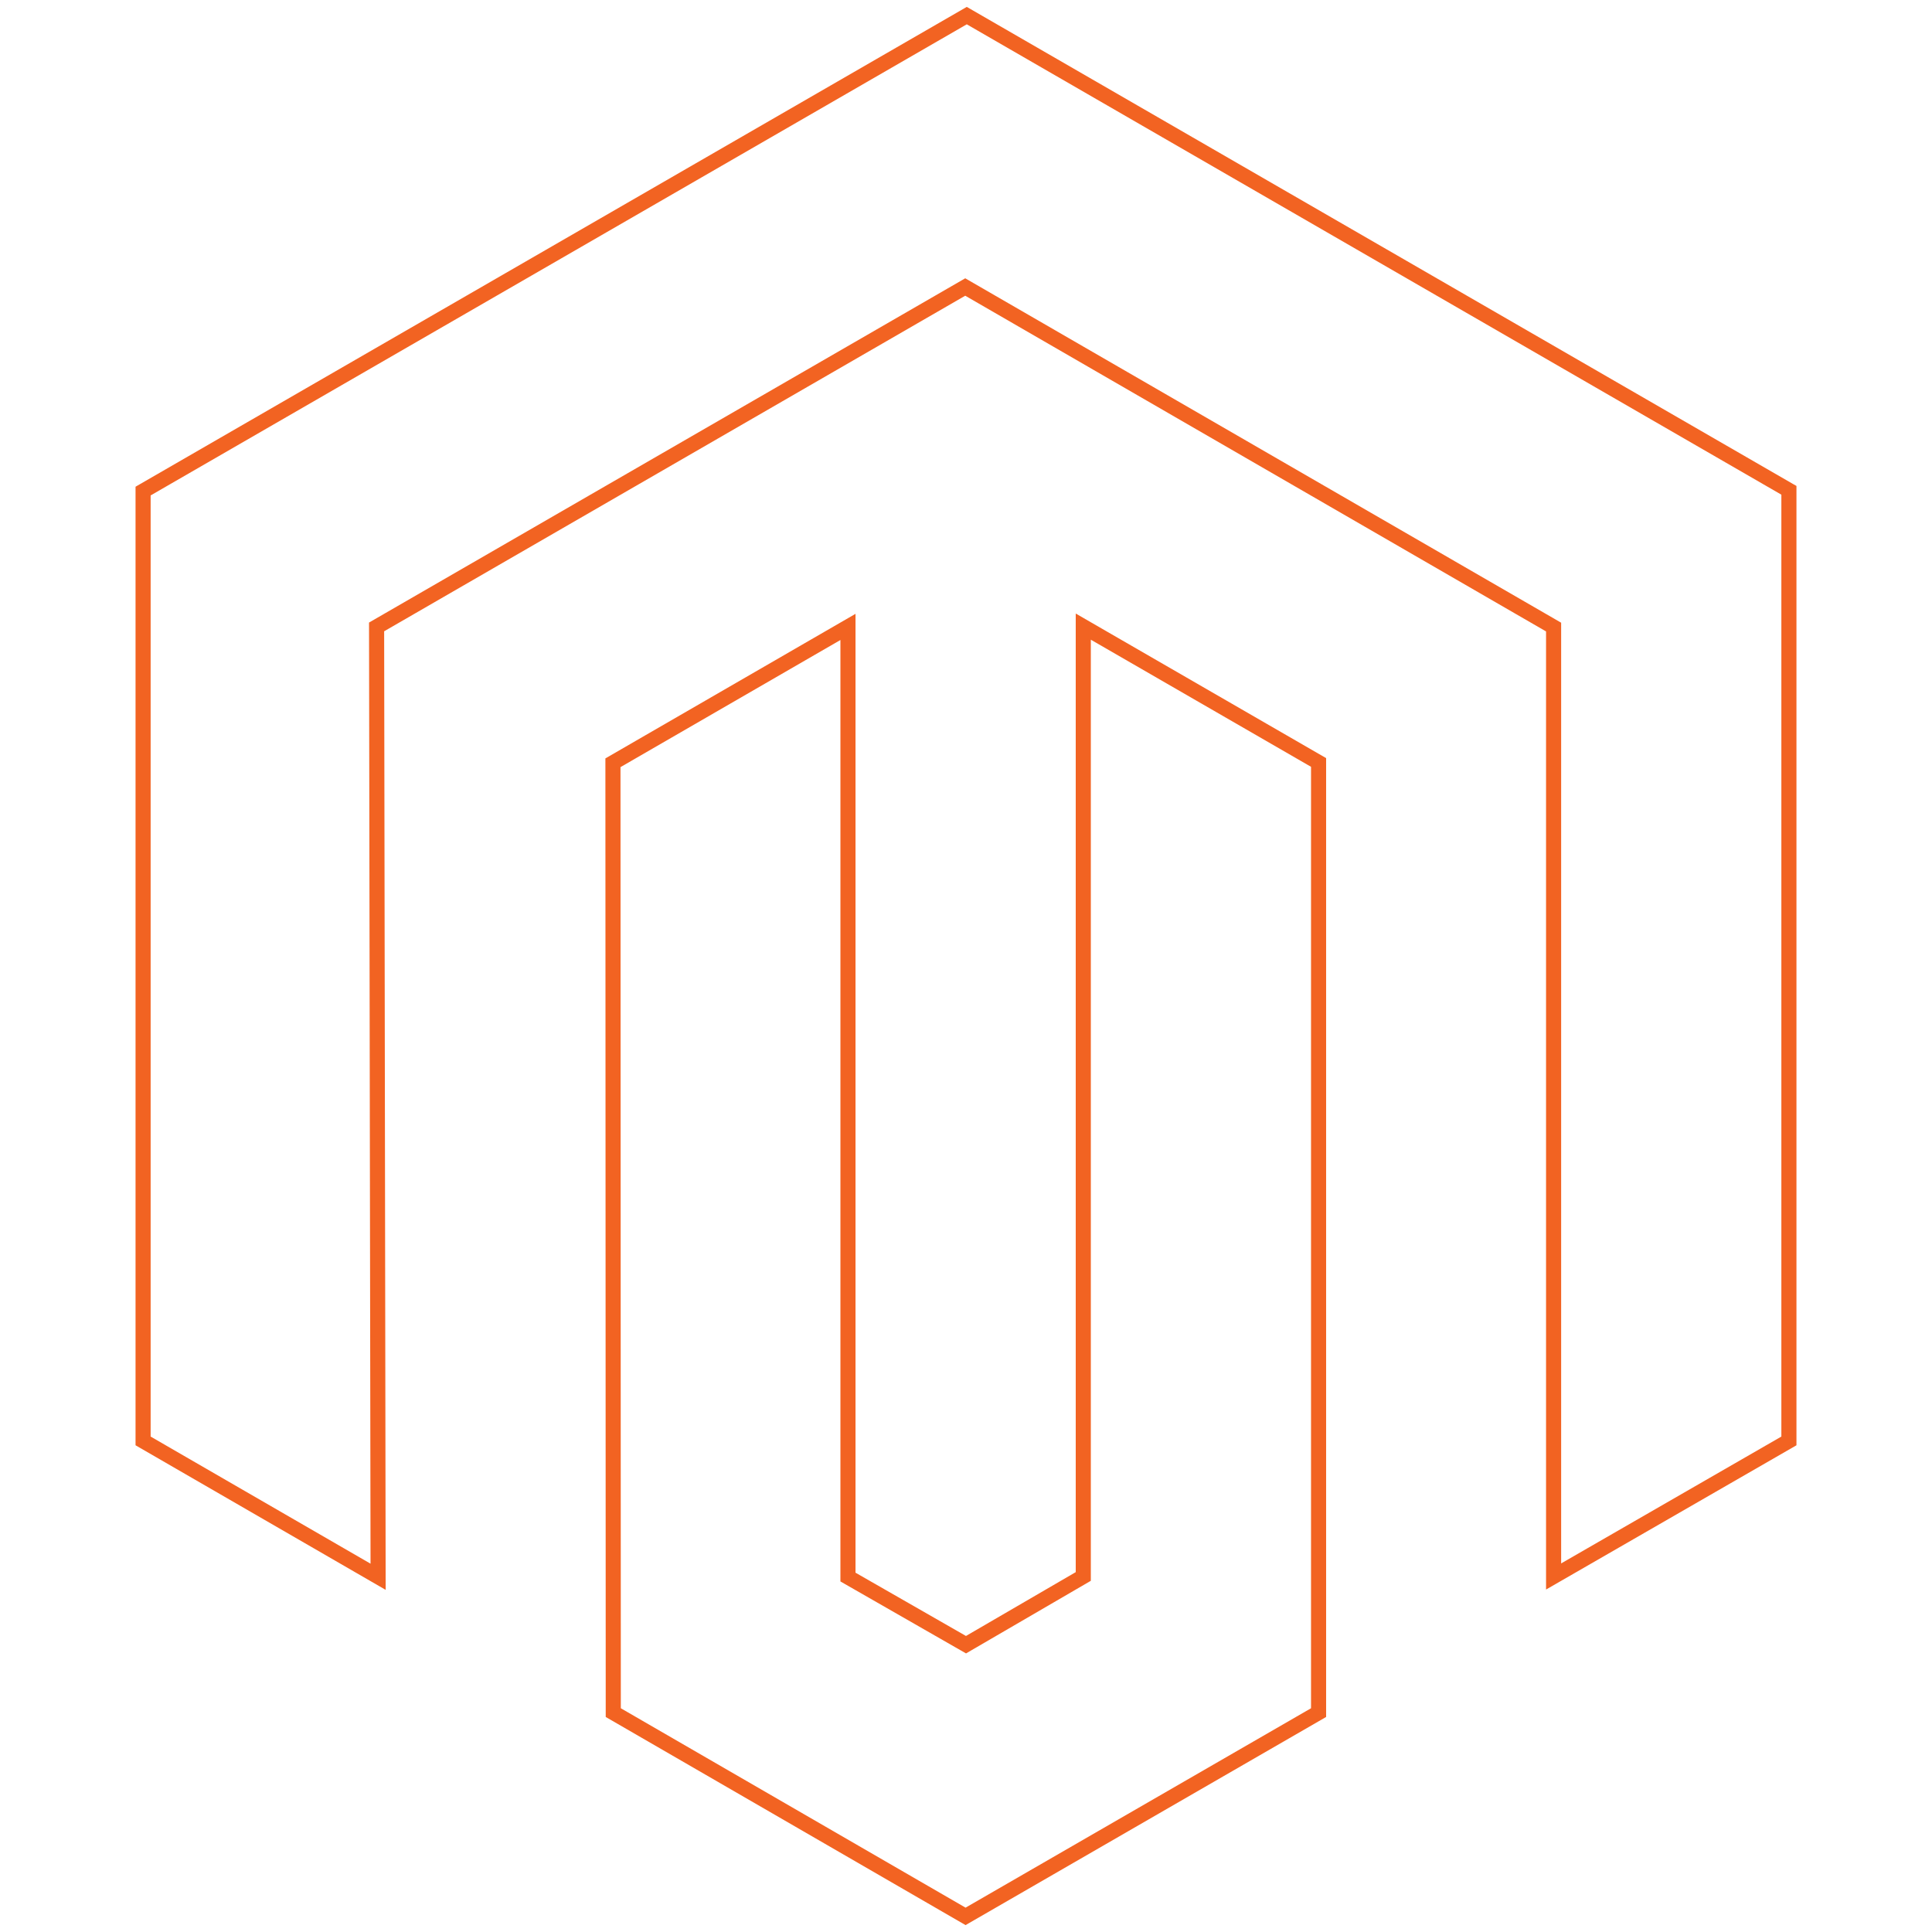 <?xml version="1.0" encoding="UTF-8" standalone="no"?>
<svg
   xmlns:dc="http://purl.org/dc/elements/1.1/"
   xmlns:cc="http://creativecommons.org/ns#"
   xmlns:rdf="http://www.w3.org/1999/02/22-rdf-syntax-ns#"
   xmlns:svg="http://www.w3.org/2000/svg"
   xmlns="http://www.w3.org/2000/svg"
   xmlns:sodipodi="http://sodipodi.sourceforge.net/DTD/sodipodi-0.dtd"
   xmlns:inkscape="http://www.inkscape.org/namespaces/inkscape"
   version="1.1"
   id="Layer_1"
   viewBox="0 0 128 128"
   style="enable-background:new 0 0 128 128;"
   xml:space="preserve"
   sodipodi:docname="magento-line.svg"
   inkscape:version="1.0.2-2 (e86c870879, 2021-01-15)"><defs
   id="defs27" /><sodipodi:namedview
   pagecolor="#ffffff"
   bordercolor="#666666"
   borderopacity="1"
   objecttolerance="10"
   gridtolerance="10"
   guidetolerance="10"
   inkscape:pageopacity="0"
   inkscape:pageshadow="2"
   inkscape:window-width="1440"
   inkscape:window-height="748"
   id="namedview25"
   showgrid="false"
   inkscape:zoom="3.2040776"
   inkscape:cx="88.178527"
   inkscape:cy="70.430827"
   inkscape:window-x="-6"
   inkscape:window-y="-6"
   inkscape:window-maximized="1"
   inkscape:current-layer="Layer_1" />










<path
   style="color:#000000;font-style:normal;font-variant:normal;font-weight:normal;font-stretch:normal;font-size:medium;line-height:normal;font-family:sans-serif;font-variant-ligatures:normal;font-variant-position:normal;font-variant-caps:normal;font-variant-numeric:normal;font-variant-alternates:normal;font-variant-east-asian:normal;font-feature-settings:normal;font-variation-settings:normal;text-indent:0;text-align:start;text-decoration:none;text-decoration-line:none;text-decoration-style:solid;text-decoration-color:#000000;letter-spacing:normal;word-spacing:normal;text-transform:none;writing-mode:lr-tb;direction:ltr;text-orientation:mixed;dominant-baseline:auto;baseline-shift:baseline;text-anchor:start;white-space:normal;shape-padding:0;shape-margin:0;inline-size:0;clip-rule:nonzero;display:inline;overflow:visible;visibility:visible;isolation:auto;mix-blend-mode:normal;color-interpolation:sRGB;color-interpolation-filters:linearRGB;solid-color:#000000;solid-opacity:1;vector-effect:none;fill:#f26322;fill-opacity:1;fill-rule:nonzero;stroke:none;stroke-linecap:butt;stroke-linejoin:miter;stroke-miterlimit:10;stroke-dasharray:none;stroke-dashoffset:0;stroke-opacity:1;color-rendering:auto;image-rendering:auto;shape-rendering:auto;text-rendering:auto;enable-background:accumulate;stop-color:#000000;stop-opacity:1;opacity:1"
   d="M 64.051 0.457 L 8.98 32.246 L 8.98 95.754 L 25.551 105.332 L 25.451 41.824 L 63.949 19.592 L 102.43 41.834 L 102.43 105.311 L 119.02 95.754 L 119.02 32.195 L 118.77 32.053 L 64.051 0.457 z M 64.051 1.611 L 118.02 32.773 L 118.02 95.176 L 103.43 103.58 L 103.43 41.256 L 63.949 18.438 L 24.449 41.246 L 24.549 103.598 L 9.98 95.176 L 9.98 32.824 L 64.051 1.611 z M 71.27 40.648 L 71.27 104.158 L 63.998 108.387 L 56.68 104.195 L 56.68 40.668 L 40.109 50.246 L 40.131 113.754 L 63.971 127.543 L 87.859 113.754 L 87.859 50.227 L 71.27 40.648 z M 72.27 42.381 L 86.859 50.803 L 86.859 113.176 L 63.971 126.387 L 41.131 113.176 L 41.109 50.824 L 55.68 42.402 L 55.68 104.775 L 64.002 109.543 L 72.27 104.732 L 72.27 104.445 L 72.27 42.381 z "
   id="path22" />
</svg>
